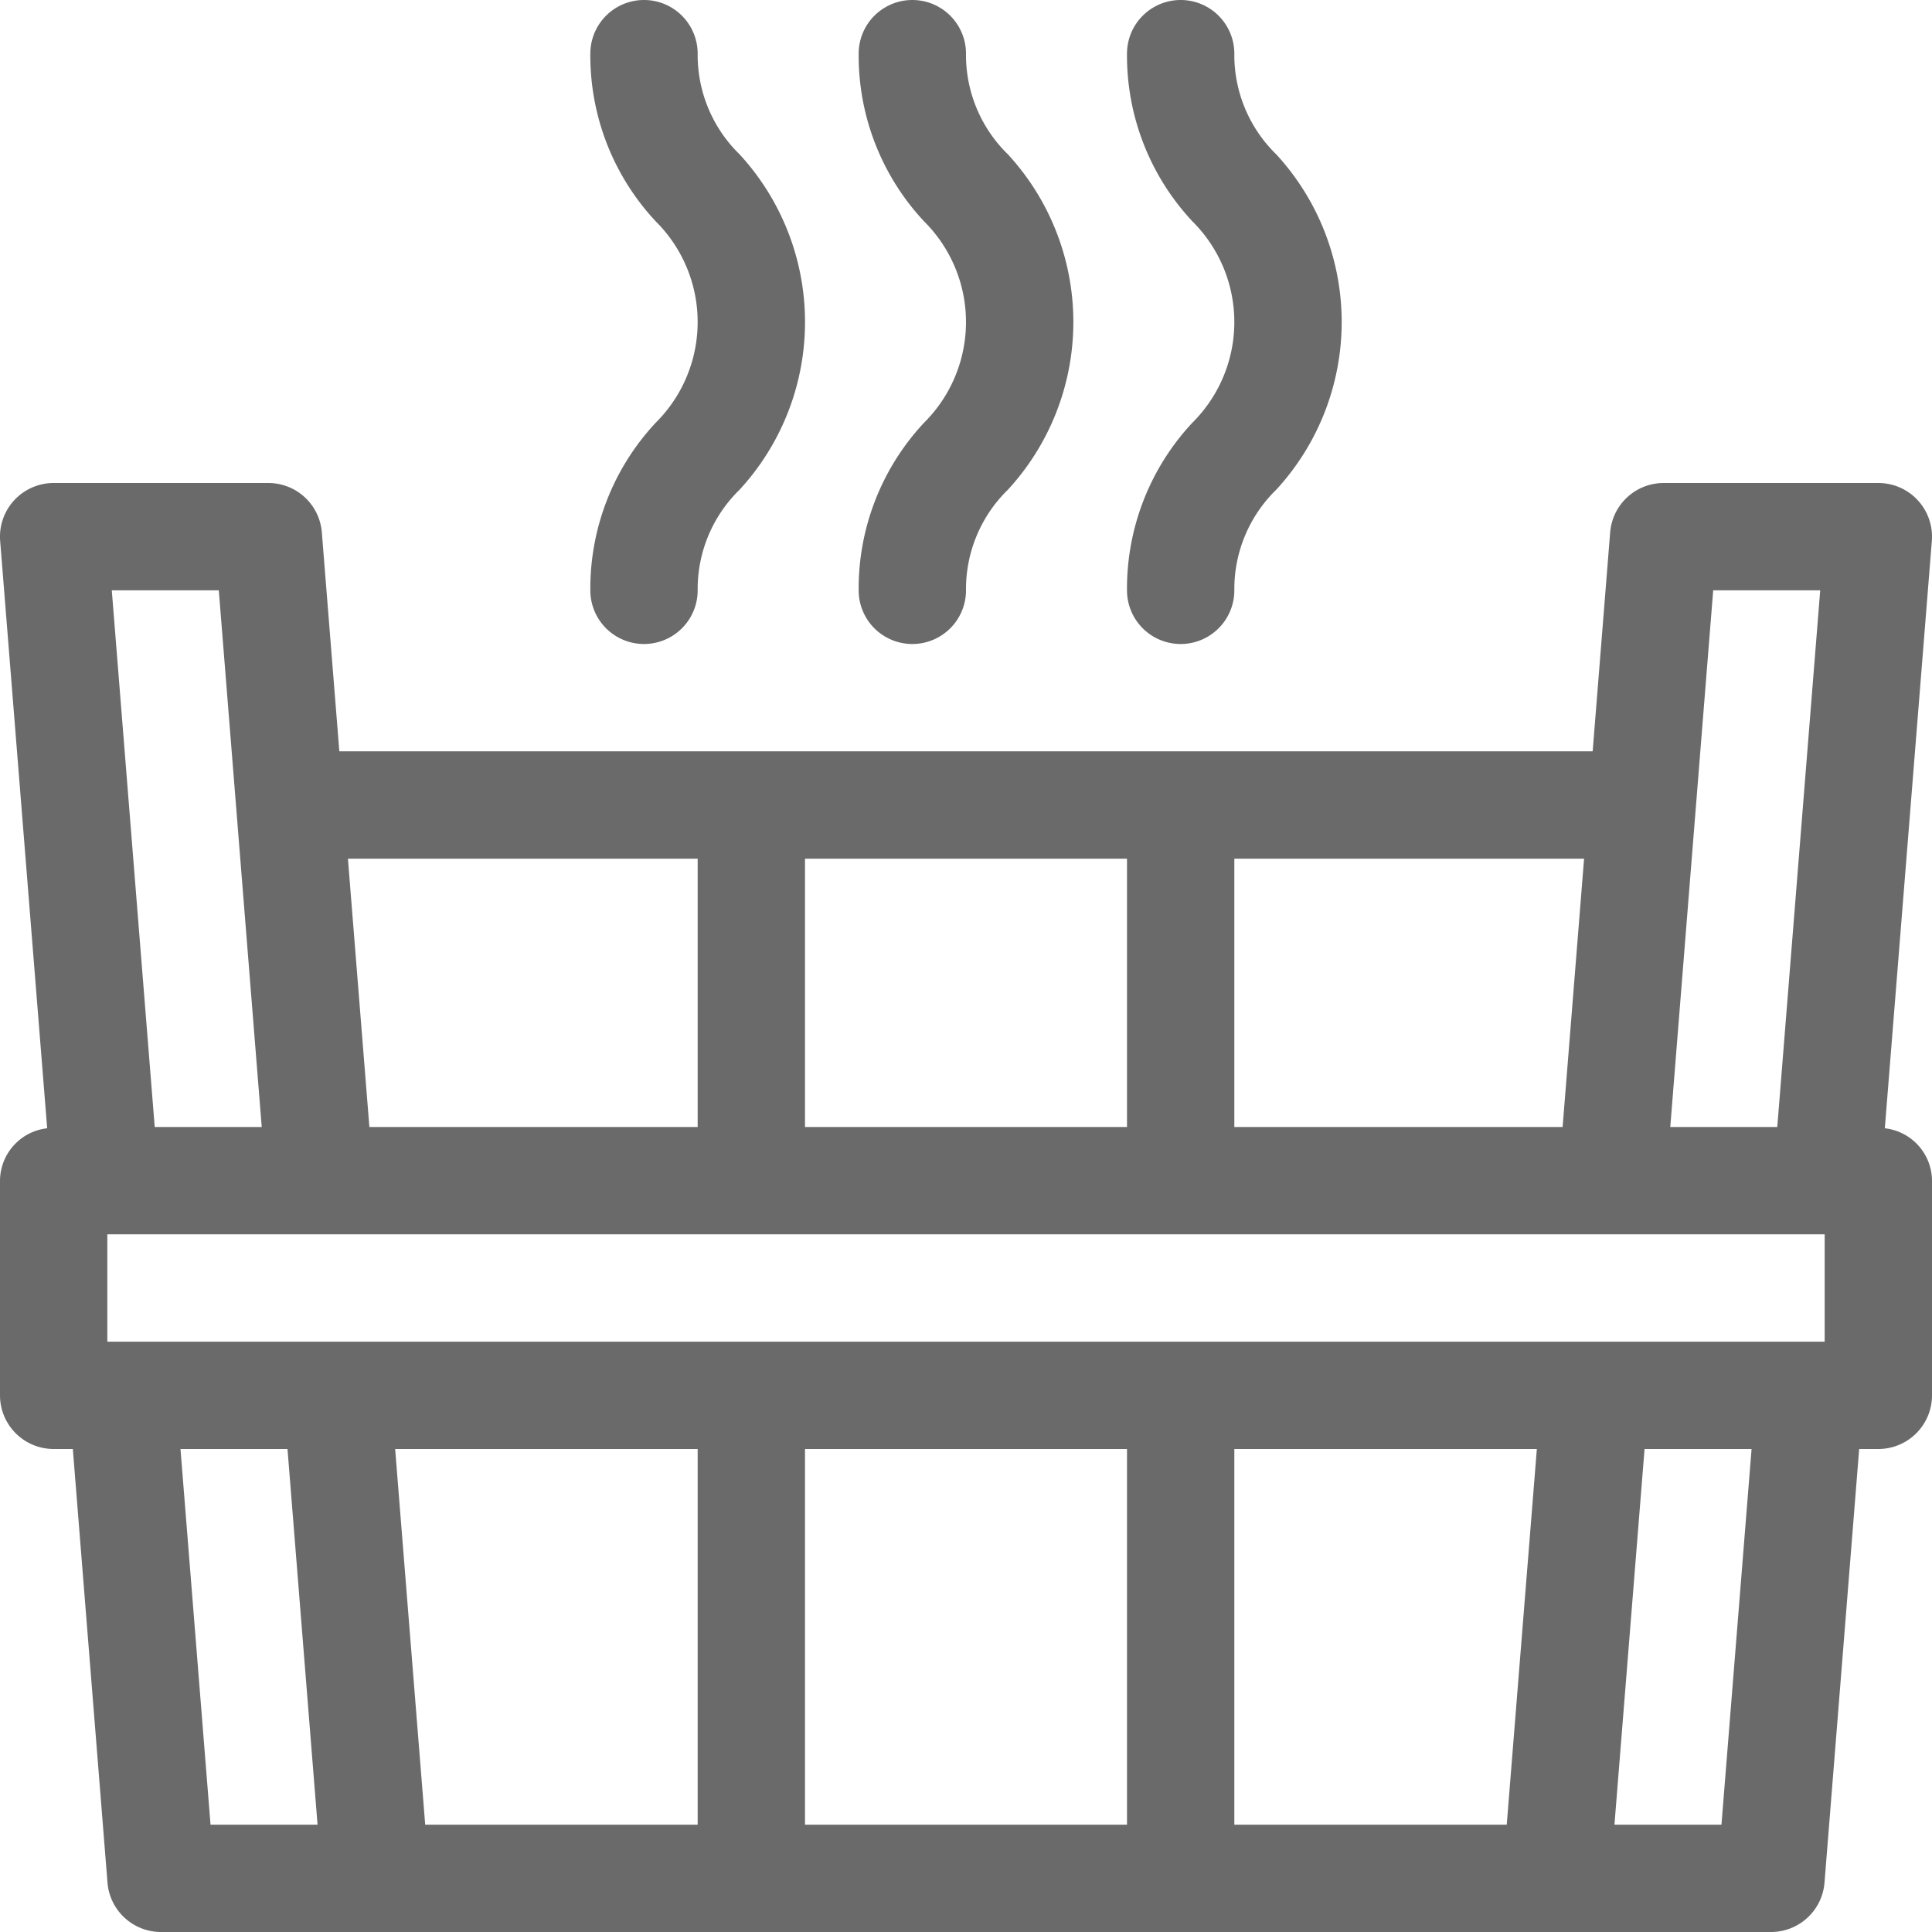 <?xml version="1.0" encoding="UTF-8" standalone="no"?>
<svg
   viewBox="0 0 36 36"
   x="0px"
   y="0px"
   version="1.1"
   id="svg674"
   sodipodi:docname="form-sauna.svg"
   width="36"
   height="36"
   inkscape:version="1.2.2 (b0a8486541, 2022-12-01)"
   xmlns:inkscape="http://www.inkscape.org/namespaces/inkscape"
   xmlns:sodipodi="http://sodipodi.sourceforge.net/DTD/sodipodi-0.dtd"
   xmlns="http://www.w3.org/2000/svg"
   xmlns:svg="http://www.w3.org/2000/svg"
   xmlns:rdf="http://www.w3.org/1999/02/22-rdf-syntax-ns#"
   xmlns:cc="http://creativecommons.org/ns#"
   xmlns:dc="http://purl.org/dc/elements/1.1/">
  <defs
     id="defs678" />
  <sodipodi:namedview
     id="namedview676"
     pagecolor="#ffffff"
     bordercolor="#000000"
     borderopacity="0.25"
     inkscape:showpageshadow="2"
     inkscape:pageopacity="0.0"
     inkscape:pagecheckerboard="0"
     inkscape:deskcolor="#d1d1d1"
     showgrid="false"
     inkscape:zoom="15.078261"
     inkscape:cx="18.072376"
     inkscape:cy="18.536621"
     inkscape:window-width="1920"
     inkscape:window-height="1044"
     inkscape:window-x="3840"
     inkscape:window-y="0"
     inkscape:window-maximized="1"
     inkscape:current-layer="svg674" />
  <title
     id="title658">Монтажная область 2</title>
  <g
     id="g668"
     transform="translate(-5,-5)"
     style="fill:#6a6a6a">
    <path
       d="M 40.121,26.024 40.997,15.08 A 1,1 0 0 0 40,14 h -4 a 1,1 0 0 0 -0.997,0.92 L 34.677,19 H 11.323 L 10.997,14.92 A 1,1 0 0 0 10,14 H 6 A 1,1 0 0 0 5.003,15.08 L 5.879,26.024 A 0.989,0.989 0 0 0 5,27 v 4 a 1,1 0 0 0 1,1 h 0.357 l 0.646,8.08 A 1,1 0 0 0 8,41 h 30 a 1,1 0 0 0 0.997,-0.92 L 39.643,32 H 40 a 1,1 0 0 0 1,-1 V 27 A 0.989,0.989 0 0 0 40.121,26.024 Z M 34.72,30 H 7 v -2 h 32 v 2 z M 18,39 H 12.923 L 12.363,32 H 18 Z m 2,-18 h 6 v 5 H 20 Z M 36.923,16 H 38.917 L 38.117,26 H 36.123 Z M 34.117,26 H 28 v -5 h 6.517 z M 15,21 h 3 v 5 h -6.117 l -0.4,-5 z M 9.077,16 9.877,26 H 7.883 L 7.083,16 Z M 8.363,32 h 1.994 l 0.56,7 H 8.923 Z M 20,32 h 6 v 7 h -6 z m 8,0 h 5.637 l -0.561,7 H 28 Z m 9.077,7 H 35.083 l 0.561,-7 h 1.994 z"
       id="path660"
       style="fill:#6a6a6a" />
    <path
       d="m 21,16 a 1,1 0 0 0 2,0 2.584,2.584 0 0 1 0.781,-1.875 4.613,4.613 0 0 0 0,-6.249 A 2.584,2.584 0 0 1 23,6 a 1,1 0 0 0 -2,0 4.524,4.524 0 0 0 1.219,3.125 2.643,2.643 0 0 1 0,3.751 A 4.524,4.524 0 0 0 21,16 Z"
       id="path662"
       style="fill:#6a6a6a" />
    <path
       d="m 26,16 a 1,1 0 0 0 2,0 2.584,2.584 0 0 1 0.781,-1.875 4.613,4.613 0 0 0 0,-6.249 A 2.584,2.584 0 0 1 28,6 a 1,1 0 0 0 -2,0 4.524,4.524 0 0 0 1.219,3.125 2.643,2.643 0 0 1 0,3.751 A 4.524,4.524 0 0 0 26,16 Z"
       id="path664"
       style="fill:#6a6a6a" />
    <path
       d="m 16,16 a 1,1 0 0 0 2,0 2.584,2.584 0 0 1 0.781,-1.875 4.613,4.613 0 0 0 0,-6.249 A 2.584,2.584 0 0 1 18,6 a 1,1 0 0 0 -2,0 4.524,4.524 0 0 0 1.219,3.125 2.643,2.643 0 0 1 0,3.751 A 4.524,4.524 0 0 0 16,16 Z"
       id="path666"
       style="fill:#6a6a6a" />
  </g>
</svg>
